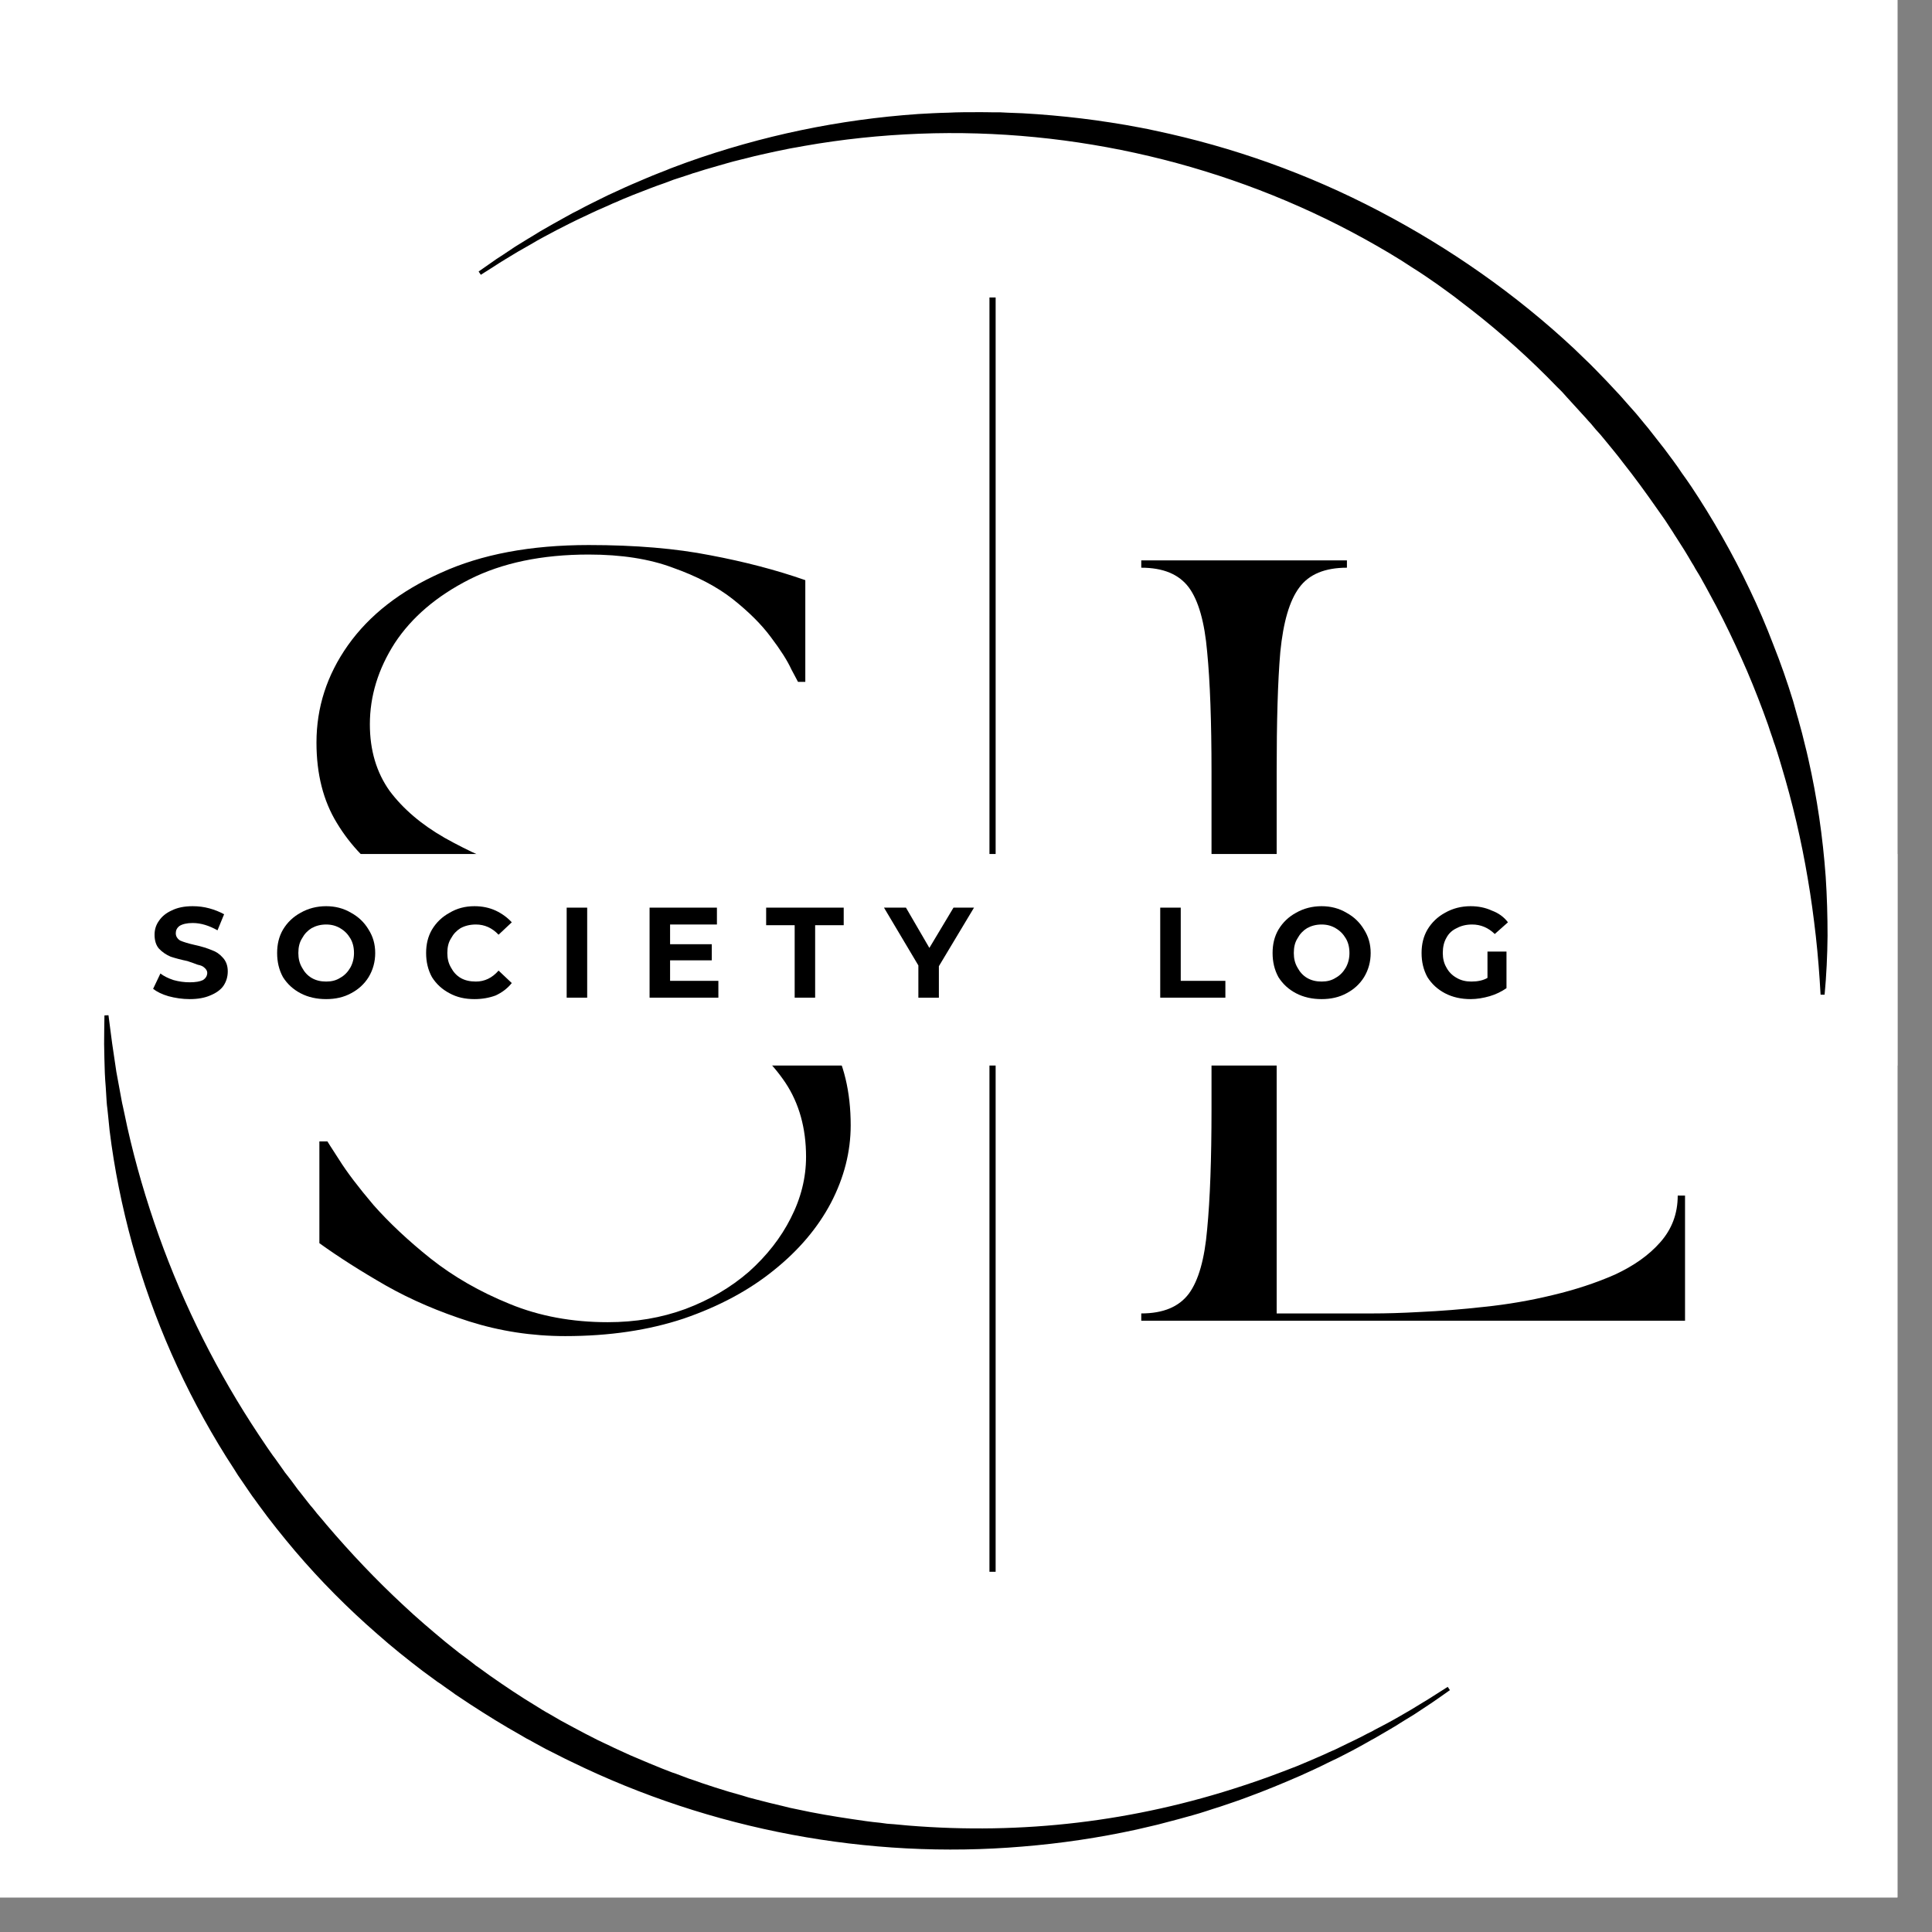 <svg xmlns="http://www.w3.org/2000/svg" xmlns:xlink="http://www.w3.org/1999/xlink" width="55" zoomAndPan="magnify" viewBox="0 0 41.25 41.25" height="55" preserveAspectRatio="xMidYMid meet" version="1.0"><rect x="0" y="0" width="41.25" height="41.25" fill="#808080" stroke="none"/><defs><g/><clipPath id="cebdf6b739"><path d="M 0 0 L 40.512 0 L 40.512 40.512 L 0 40.512 Z M 0 0 " clip-rule="nonzero"/></clipPath><clipPath id="5147585033"><path d="M 1.945 18.234 L 40.512 18.234 L 40.512 22.75 L 1.945 22.75 Z M 1.945 18.234 " clip-rule="nonzero"/></clipPath><clipPath id="b442b2db74"><path d="M 10 2 L 40 2 L 40 22 L 10 22 Z M 10 2 " clip-rule="nonzero"/></clipPath><clipPath id="fac25ca1e9"><path d="M -5.27 16.383 L 25.699 -4.82 L 46.453 25.496 L 15.484 46.699 Z M -5.27 16.383 " clip-rule="nonzero"/></clipPath><clipPath id="1a2ec898ab"><path d="M -5.27 16.383 L 25.699 -4.82 L 46.453 25.496 L 15.484 46.699 Z M -5.27 16.383 " clip-rule="nonzero"/></clipPath><clipPath id="f943af95f3"><path d="M -5.27 16.383 L 25.699 -4.82 L 46.453 25.496 L 15.484 46.699 Z M -5.27 16.383 " clip-rule="nonzero"/></clipPath><clipPath id="47f721ad23"><path d="M 2 21 L 31 21 L 31 40 L 2 40 Z M 2 21 " clip-rule="nonzero"/></clipPath><clipPath id="3d28fe3580"><path d="M -5.27 16.383 L 25.699 -4.82 L 46.453 25.496 L 15.484 46.699 Z M -5.27 16.383 " clip-rule="nonzero"/></clipPath><clipPath id="84c3ecd313"><path d="M -5.27 16.383 L 25.699 -4.82 L 46.453 25.496 L 15.484 46.699 Z M -5.27 16.383 " clip-rule="nonzero"/></clipPath><clipPath id="7ed3c47d7d"><path d="M -5.27 16.383 L 25.699 -4.82 L 46.453 25.496 L 15.484 46.699 Z M -5.27 16.383 " clip-rule="nonzero"/></clipPath></defs><g clip-path="url(#cebdf6b739)"><path fill="#ffffff" d="M 0 0 L 40.512 0 L 40.512 40.512 L 0 40.512 Z M 0 0 " fill-opacity="1" fill-rule="nonzero"/><path fill="#ffffff" d="M 0 0 L 40.512 0 L 40.512 40.512 L 0 40.512 Z M 0 0 " fill-opacity="1" fill-rule="nonzero"/></g><path stroke-linecap="butt" transform="matrix(0, -0.132, 0.132, 0, 21.125, 33.558)" fill="none" stroke-linejoin="miter" d="M -0.002 0.505 L 206.108 0.507 " stroke="#000000" stroke-width="1" stroke-opacity="1" stroke-miterlimit="4"/><g fill="#000000" fill-opacity="1"><g transform="translate(5.788, 28.199)"><g><path d="M 0.969 -12.344 C 0.969 -13.094 1.191 -13.785 1.641 -14.422 C 2.098 -15.066 2.758 -15.582 3.625 -15.969 C 4.488 -16.363 5.539 -16.562 6.781 -16.562 C 7.781 -16.562 8.645 -16.488 9.375 -16.344 C 10.102 -16.207 10.781 -16.031 11.406 -15.812 L 11.406 -13.641 L 11.25 -13.641 C 11.25 -13.641 11.203 -13.727 11.109 -13.906 C 11.023 -14.094 10.879 -14.32 10.672 -14.594 C 10.473 -14.863 10.203 -15.133 9.859 -15.406 C 9.516 -15.676 9.086 -15.898 8.578 -16.078 C 8.078 -16.266 7.477 -16.359 6.781 -16.359 C 5.781 -16.359 4.93 -16.18 4.234 -15.828 C 3.535 -15.473 3.004 -15.02 2.641 -14.469 C 2.285 -13.914 2.109 -13.336 2.109 -12.734 C 2.109 -12.18 2.25 -11.707 2.531 -11.312 C 2.82 -10.926 3.211 -10.594 3.703 -10.312 C 4.203 -10.031 4.754 -9.781 5.359 -9.562 C 5.961 -9.344 6.586 -9.125 7.234 -8.906 C 7.891 -8.695 8.52 -8.461 9.125 -8.203 C 9.727 -7.953 10.273 -7.645 10.766 -7.281 C 11.266 -6.926 11.656 -6.5 11.938 -6 C 12.227 -5.5 12.375 -4.891 12.375 -4.172 C 12.375 -3.609 12.234 -3.055 11.953 -2.516 C 11.672 -1.984 11.266 -1.504 10.734 -1.078 C 10.203 -0.648 9.562 -0.305 8.812 -0.047 C 8.062 0.203 7.219 0.328 6.281 0.328 C 5.57 0.328 4.891 0.223 4.234 0.016 C 3.586 -0.191 2.992 -0.445 2.453 -0.75 C 1.91 -1.062 1.438 -1.363 1.031 -1.656 L 1.031 -3.828 L 1.203 -3.828 C 1.203 -3.828 1.285 -3.695 1.453 -3.438 C 1.617 -3.176 1.863 -2.852 2.188 -2.469 C 2.52 -2.094 2.926 -1.711 3.406 -1.328 C 3.895 -0.941 4.457 -0.617 5.094 -0.359 C 5.727 -0.098 6.426 0.031 7.188 0.031 C 7.781 0.031 8.332 -0.062 8.844 -0.25 C 9.363 -0.445 9.816 -0.711 10.203 -1.047 C 10.586 -1.391 10.883 -1.77 11.094 -2.188 C 11.312 -2.613 11.422 -3.051 11.422 -3.5 C 11.422 -4.113 11.273 -4.641 10.984 -5.078 C 10.691 -5.516 10.297 -5.891 9.797 -6.203 C 9.305 -6.516 8.75 -6.797 8.125 -7.047 C 7.5 -7.297 6.859 -7.531 6.203 -7.75 C 5.547 -7.977 4.906 -8.223 4.281 -8.484 C 3.656 -8.742 3.094 -9.047 2.594 -9.391 C 2.094 -9.734 1.695 -10.145 1.406 -10.625 C 1.113 -11.102 0.969 -11.676 0.969 -12.344 Z M 0.969 -12.344 "/></g></g></g><g fill="#000000" fill-opacity="1"><g transform="translate(23.883, 28.199)"><g><path d="M 0.484 -16.234 L 4.875 -16.234 L 4.875 -16.078 C 4.406 -16.078 4.066 -15.938 3.859 -15.656 C 3.648 -15.375 3.516 -14.914 3.453 -14.281 C 3.398 -13.645 3.375 -12.789 3.375 -11.719 L 3.375 -0.156 L 5.438 -0.156 C 5.695 -0.156 6.035 -0.164 6.453 -0.188 C 6.867 -0.207 7.32 -0.242 7.812 -0.297 C 8.301 -0.348 8.785 -0.43 9.266 -0.547 C 9.742 -0.66 10.188 -0.805 10.594 -0.984 C 11 -1.172 11.32 -1.398 11.562 -1.672 C 11.812 -1.953 11.938 -2.285 11.938 -2.672 L 12.094 -2.672 L 12.094 0 L 0.484 0 L 0.484 -0.156 C 0.953 -0.156 1.289 -0.297 1.5 -0.578 C 1.707 -0.859 1.836 -1.316 1.891 -1.953 C 1.953 -2.598 1.984 -3.453 1.984 -4.516 L 1.984 -11.719 C 1.984 -12.789 1.953 -13.645 1.891 -14.281 C 1.836 -14.914 1.707 -15.375 1.5 -15.656 C 1.289 -15.938 0.953 -16.078 0.484 -16.078 Z M 0.484 -16.234 "/></g></g></g><g clip-path="url(#5147585033)"><path fill="#ffffff" d="M 1.945 18.234 L 40.699 18.234 L 40.699 22.75 L 1.945 22.75 Z M 1.945 18.234 " fill-opacity="1" fill-rule="nonzero"/></g><g clip-path="url(#b442b2db74)"><g clip-path="url(#fac25ca1e9)"><g clip-path="url(#1a2ec898ab)"><g clip-path="url(#f943af95f3)"><path fill="#000000" d="M 10.219 5.797 L 10.605 5.527 L 10.738 5.441 L 11 5.266 L 11.266 5.102 L 11.402 5.02 L 11.535 4.938 L 11.809 4.781 L 12.082 4.629 L 12.223 4.551 L 12.363 4.48 C 12.453 4.43 12.547 4.383 12.641 4.336 L 12.926 4.195 C 12.973 4.172 13.02 4.148 13.066 4.129 L 13.355 3.996 C 13.402 3.977 13.449 3.953 13.496 3.934 C 13.691 3.852 13.883 3.766 14.078 3.691 L 14.227 3.633 L 14.301 3.602 L 14.375 3.574 L 14.668 3.465 C 16.27 2.895 17.914 2.551 19.609 2.434 C 19.82 2.422 20.031 2.41 20.242 2.406 C 20.453 2.395 20.664 2.395 20.875 2.395 C 20.98 2.395 21.09 2.395 21.195 2.398 L 21.352 2.398 L 21.512 2.406 C 21.617 2.41 21.723 2.414 21.828 2.418 L 22.145 2.438 C 22.566 2.469 22.988 2.512 23.406 2.57 L 23.566 2.594 C 23.617 2.602 23.672 2.609 23.723 2.617 L 24.035 2.668 C 24.246 2.707 24.453 2.742 24.66 2.789 C 26.332 3.141 27.926 3.711 29.441 4.504 C 30.949 5.293 32.359 6.277 33.605 7.441 L 33.836 7.664 L 33.953 7.777 L 34.066 7.891 L 34.289 8.121 L 34.508 8.355 C 34.543 8.395 34.582 8.43 34.617 8.473 L 34.723 8.594 C 34.793 8.672 34.863 8.754 34.934 8.832 L 35.137 9.078 C 35.172 9.121 35.207 9.16 35.238 9.203 L 35.336 9.328 C 35.402 9.414 35.469 9.496 35.535 9.582 L 35.727 9.84 C 35.758 9.883 35.789 9.926 35.82 9.969 L 35.91 10.102 C 35.973 10.188 36.035 10.277 36.094 10.363 C 36.332 10.719 36.555 11.082 36.766 11.453 C 36.977 11.824 37.176 12.203 37.359 12.59 C 37.543 12.973 37.711 13.367 37.863 13.766 C 38.02 14.16 38.16 14.562 38.285 14.969 L 38.371 15.277 C 38.387 15.328 38.402 15.379 38.414 15.43 L 38.457 15.586 L 38.477 15.66 L 38.535 15.895 C 38.562 15.996 38.586 16.102 38.609 16.203 C 38.797 17.031 38.918 17.867 38.98 18.715 C 39.008 19.137 39.02 19.559 39.02 19.98 C 39.016 20.398 38.996 20.82 38.957 21.238 L 38.871 21.238 C 38.848 20.82 38.816 20.406 38.77 19.992 C 38.723 19.578 38.668 19.168 38.598 18.762 C 38.461 17.945 38.273 17.145 38.035 16.355 C 38.004 16.254 37.977 16.156 37.945 16.059 L 37.898 15.914 L 37.871 15.84 L 37.848 15.766 C 37.812 15.668 37.781 15.57 37.75 15.477 L 37.645 15.188 C 37.5 14.801 37.348 14.422 37.18 14.051 C 37.012 13.676 36.836 13.309 36.645 12.945 L 36.5 12.676 C 36.453 12.586 36.402 12.496 36.352 12.406 L 36.316 12.34 L 36.277 12.273 L 36.199 12.145 C 36.176 12.098 36.148 12.055 36.121 12.012 L 36.043 11.879 L 35.965 11.75 C 35.938 11.707 35.91 11.664 35.883 11.621 L 35.801 11.492 L 35.758 11.426 L 35.719 11.363 L 35.551 11.105 L 35.375 10.855 C 35.141 10.52 34.902 10.191 34.648 9.871 L 34.555 9.75 C 34.523 9.711 34.492 9.672 34.461 9.633 L 34.266 9.395 C 34.234 9.355 34.199 9.316 34.168 9.277 L 34.066 9.164 L 33.969 9.047 C 33.934 9.008 33.898 8.973 33.867 8.934 L 33.453 8.48 L 33.352 8.367 L 33.242 8.258 L 33.027 8.039 C 32.449 7.461 31.832 6.926 31.18 6.434 C 31.02 6.305 30.852 6.191 30.688 6.07 C 30.602 6.012 30.516 5.953 30.434 5.895 L 30.305 5.809 L 30.176 5.727 C 29.836 5.5 29.48 5.293 29.121 5.094 C 26.25 3.512 22.934 2.727 19.629 2.855 C 18.801 2.887 17.98 2.973 17.164 3.117 L 17.012 3.145 C 16.961 3.152 16.91 3.164 16.859 3.172 L 16.555 3.234 L 16.254 3.301 L 16.102 3.336 L 15.949 3.375 C 15.848 3.398 15.75 3.426 15.648 3.449 L 15.348 3.535 C 15.25 3.562 15.148 3.594 15.051 3.621 L 14.828 3.691 C 14.801 3.695 14.777 3.707 14.754 3.715 L 14.457 3.812 L 14.383 3.836 L 14.312 3.863 L 14.164 3.918 C 13.969 3.984 13.777 4.062 13.582 4.137 C 13.535 4.152 13.488 4.176 13.438 4.195 L 13.293 4.254 L 13.152 4.316 C 13.102 4.336 13.055 4.355 13.008 4.379 L 12.723 4.504 C 12.629 4.547 12.535 4.594 12.441 4.637 L 12.301 4.703 L 12.16 4.773 L 11.883 4.914 L 11.605 5.062 L 11.469 5.137 L 11.336 5.215 L 11.062 5.371 L 10.797 5.531 L 10.664 5.613 L 10.531 5.699 L 10.266 5.867 Z M 10.219 5.797 " fill-opacity="1" fill-rule="nonzero"/></g></g></g></g><g clip-path="url(#47f721ad23)"><g clip-path="url(#3d28fe3580)"><g clip-path="url(#84c3ecd313)"><g clip-path="url(#7ed3c47d7d)"><path fill="#000000" d="M 30.957 36.086 L 30.707 36.262 L 30.582 36.348 C 30.539 36.375 30.496 36.406 30.453 36.434 L 30.199 36.602 C 30.113 36.656 30.023 36.711 29.938 36.762 C 29.766 36.875 29.586 36.973 29.41 37.078 C 29.367 37.105 29.32 37.129 29.277 37.152 L 29.145 37.227 C 29.055 37.277 28.965 37.328 28.875 37.375 L 28.602 37.516 C 28.555 37.539 28.512 37.562 28.465 37.582 L 28.328 37.648 C 28.145 37.742 27.957 37.824 27.77 37.91 C 27.395 38.074 27.016 38.23 26.633 38.371 C 26.438 38.445 26.246 38.508 26.051 38.574 C 26 38.59 25.953 38.605 25.902 38.621 L 25.758 38.668 L 25.609 38.715 C 25.562 38.73 25.512 38.742 25.461 38.758 L 25.164 38.84 C 25.066 38.867 24.969 38.891 24.867 38.918 L 24.719 38.957 C 24.668 38.969 24.617 38.98 24.57 38.992 L 24.27 39.062 C 23.465 39.238 22.652 39.359 21.828 39.426 C 18.547 39.703 15.184 39.074 12.203 37.617 L 12.066 37.551 L 11.926 37.48 L 11.648 37.34 L 11.375 37.191 C 11.332 37.164 11.285 37.141 11.238 37.117 L 11.105 37.039 C 10.742 36.836 10.391 36.617 10.043 36.391 L 9.785 36.219 L 9.719 36.176 L 9.656 36.129 L 9.527 36.039 L 9.402 35.949 L 9.336 35.906 L 9.273 35.859 L 9.023 35.676 C 8.691 35.422 8.367 35.164 8.055 34.887 C 7.426 34.34 6.84 33.75 6.301 33.117 C 6.031 32.797 5.77 32.473 5.527 32.137 L 5.434 32.008 L 5.387 31.945 C 5.375 31.926 5.359 31.902 5.344 31.883 L 5.168 31.625 C 5.105 31.539 5.051 31.453 4.996 31.363 L 4.828 31.102 C 3.941 29.684 3.273 28.172 2.824 26.562 C 2.605 25.766 2.441 24.957 2.34 24.137 L 2.309 23.828 L 2.293 23.676 C 2.285 23.625 2.281 23.574 2.277 23.523 L 2.258 23.215 C 2.25 23.113 2.242 23.012 2.238 22.91 C 2.23 22.703 2.227 22.5 2.223 22.293 C 2.223 22.09 2.227 21.887 2.23 21.68 L 2.316 21.676 C 2.344 21.879 2.367 22.082 2.395 22.281 L 2.484 22.883 L 2.594 23.48 C 2.602 23.527 2.613 23.578 2.625 23.629 L 2.656 23.773 L 2.719 24.07 C 2.895 24.855 3.121 25.625 3.391 26.383 C 3.93 27.891 4.645 29.312 5.531 30.645 L 5.699 30.895 C 5.758 30.977 5.809 31.059 5.871 31.137 L 6.043 31.379 C 6.059 31.398 6.07 31.422 6.086 31.441 L 6.133 31.5 L 6.223 31.617 L 6.312 31.738 L 6.355 31.797 L 6.402 31.855 L 6.586 32.09 C 6.617 32.129 6.648 32.168 6.68 32.203 L 6.773 32.32 L 6.871 32.434 C 6.902 32.473 6.934 32.512 6.965 32.547 C 7.48 33.152 8.027 33.73 8.609 34.27 C 8.898 34.543 9.203 34.801 9.508 35.055 L 9.801 35.289 L 9.859 35.332 L 9.98 35.422 L 10.098 35.512 L 10.156 35.559 L 10.219 35.602 L 10.461 35.777 C 10.785 36.004 11.117 36.227 11.461 36.434 L 11.586 36.512 C 11.629 36.539 11.672 36.562 11.715 36.586 L 11.977 36.738 L 12.238 36.879 L 12.504 37.02 L 12.77 37.156 L 13.043 37.285 C 13.086 37.305 13.129 37.328 13.176 37.348 L 13.449 37.473 C 13.496 37.492 13.539 37.512 13.586 37.531 C 13.77 37.609 13.953 37.688 14.141 37.762 L 14.352 37.844 L 14.422 37.867 L 14.703 37.973 C 14.75 37.988 14.797 38.004 14.844 38.02 L 14.984 38.07 C 15.082 38.102 15.176 38.133 15.27 38.164 L 15.559 38.254 C 15.652 38.281 15.75 38.309 15.848 38.336 L 15.988 38.379 L 16.137 38.418 L 16.426 38.492 L 16.719 38.562 C 16.766 38.574 16.816 38.586 16.863 38.598 L 17.012 38.629 C 17.402 38.715 17.797 38.781 18.195 38.84 L 18.492 38.883 C 18.543 38.891 18.594 38.895 18.641 38.902 L 18.793 38.918 L 18.941 38.938 C 18.992 38.941 19.039 38.945 19.09 38.949 L 19.391 38.977 C 21.832 39.176 24.215 38.895 26.543 38.125 C 26.93 38 27.305 37.859 27.684 37.711 C 27.871 37.633 28.059 37.555 28.242 37.473 L 28.379 37.41 C 28.426 37.391 28.473 37.367 28.52 37.348 L 28.793 37.215 C 28.887 37.172 28.977 37.125 29.066 37.082 L 29.199 37.012 C 29.246 36.988 29.293 36.969 29.336 36.941 C 29.516 36.848 29.695 36.754 29.871 36.652 C 29.957 36.602 30.047 36.551 30.133 36.5 L 30.395 36.34 C 30.438 36.316 30.48 36.289 30.523 36.262 L 30.91 36.016 Z M 30.957 36.086 " fill-opacity="1" fill-rule="nonzero"/></g></g></g></g><g fill="#000000" fill-opacity="1"><g transform="translate(3.191, 21.301)"><g><path d="M 0.859 0.031 C 0.703 0.031 0.551 0.008 0.406 -0.031 C 0.27 -0.07 0.16 -0.125 0.078 -0.188 L 0.234 -0.516 C 0.305 -0.461 0.398 -0.414 0.516 -0.375 C 0.629 -0.344 0.742 -0.328 0.859 -0.328 C 0.984 -0.328 1.078 -0.344 1.141 -0.375 C 1.203 -0.414 1.234 -0.469 1.234 -0.531 C 1.234 -0.57 1.211 -0.609 1.172 -0.641 C 1.141 -0.672 1.094 -0.691 1.031 -0.703 C 0.977 -0.723 0.906 -0.75 0.812 -0.781 C 0.664 -0.812 0.547 -0.844 0.453 -0.875 C 0.359 -0.914 0.273 -0.973 0.203 -1.047 C 0.141 -1.117 0.109 -1.219 0.109 -1.344 C 0.109 -1.457 0.141 -1.555 0.203 -1.641 C 0.266 -1.734 0.352 -1.805 0.469 -1.859 C 0.594 -1.922 0.742 -1.953 0.922 -1.953 C 1.047 -1.953 1.164 -1.938 1.281 -1.906 C 1.395 -1.875 1.5 -1.832 1.594 -1.781 L 1.453 -1.438 C 1.273 -1.539 1.098 -1.594 0.922 -1.594 C 0.797 -1.594 0.703 -1.57 0.641 -1.531 C 0.586 -1.488 0.562 -1.438 0.562 -1.375 C 0.562 -1.312 0.594 -1.258 0.656 -1.219 C 0.727 -1.188 0.832 -1.156 0.969 -1.125 C 1.113 -1.094 1.234 -1.055 1.328 -1.016 C 1.422 -0.984 1.5 -0.93 1.562 -0.859 C 1.633 -0.785 1.672 -0.688 1.672 -0.562 C 1.672 -0.445 1.641 -0.344 1.578 -0.25 C 1.516 -0.164 1.422 -0.098 1.297 -0.047 C 1.18 0.004 1.035 0.031 0.859 0.031 Z M 0.859 0.031 "/></g></g></g><g fill="#000000" fill-opacity="1"><g transform="translate(5.808, 21.301)"><g><path d="M 1.156 0.031 C 0.957 0.031 0.773 -0.008 0.609 -0.094 C 0.453 -0.176 0.328 -0.289 0.234 -0.438 C 0.148 -0.594 0.109 -0.766 0.109 -0.953 C 0.109 -1.141 0.148 -1.305 0.234 -1.453 C 0.328 -1.609 0.453 -1.727 0.609 -1.812 C 0.773 -1.906 0.957 -1.953 1.156 -1.953 C 1.352 -1.953 1.531 -1.906 1.688 -1.812 C 1.844 -1.727 1.969 -1.609 2.062 -1.453 C 2.156 -1.305 2.203 -1.141 2.203 -0.953 C 2.203 -0.766 2.156 -0.594 2.062 -0.438 C 1.969 -0.289 1.844 -0.176 1.688 -0.094 C 1.531 -0.008 1.352 0.031 1.156 0.031 Z M 1.156 -0.344 C 1.27 -0.344 1.367 -0.367 1.453 -0.422 C 1.547 -0.473 1.617 -0.547 1.672 -0.641 C 1.723 -0.734 1.75 -0.836 1.75 -0.953 C 1.75 -1.078 1.723 -1.18 1.672 -1.266 C 1.617 -1.359 1.547 -1.43 1.453 -1.484 C 1.367 -1.535 1.27 -1.562 1.156 -1.562 C 1.039 -1.562 0.938 -1.535 0.844 -1.484 C 0.758 -1.43 0.691 -1.359 0.641 -1.266 C 0.586 -1.18 0.562 -1.078 0.562 -0.953 C 0.562 -0.836 0.586 -0.734 0.641 -0.641 C 0.691 -0.547 0.758 -0.473 0.844 -0.422 C 0.938 -0.367 1.039 -0.344 1.156 -0.344 Z M 1.156 -0.344 "/></g></g></g><g fill="#000000" fill-opacity="1"><g transform="translate(8.989, 21.301)"><g><path d="M 1.141 0.031 C 0.941 0.031 0.766 -0.008 0.609 -0.094 C 0.453 -0.176 0.328 -0.289 0.234 -0.438 C 0.148 -0.594 0.109 -0.766 0.109 -0.953 C 0.109 -1.141 0.148 -1.305 0.234 -1.453 C 0.328 -1.609 0.453 -1.727 0.609 -1.812 C 0.766 -1.906 0.941 -1.953 1.141 -1.953 C 1.305 -1.953 1.457 -1.922 1.594 -1.859 C 1.727 -1.797 1.844 -1.711 1.938 -1.609 L 1.656 -1.344 C 1.52 -1.488 1.359 -1.562 1.172 -1.562 C 1.047 -1.562 0.938 -1.535 0.844 -1.484 C 0.758 -1.43 0.691 -1.359 0.641 -1.266 C 0.586 -1.18 0.562 -1.078 0.562 -0.953 C 0.562 -0.836 0.586 -0.734 0.641 -0.641 C 0.691 -0.547 0.758 -0.473 0.844 -0.422 C 0.938 -0.367 1.047 -0.344 1.172 -0.344 C 1.359 -0.344 1.52 -0.422 1.656 -0.578 L 1.938 -0.312 C 1.844 -0.195 1.727 -0.109 1.594 -0.047 C 1.457 0.004 1.305 0.031 1.141 0.031 Z M 1.141 0.031 "/></g></g></g><g fill="#000000" fill-opacity="1"><g transform="translate(11.865, 21.301)"><g><path d="M 0.234 -1.922 L 0.672 -1.922 L 0.672 0 L 0.234 0 Z M 0.234 -1.922 "/></g></g></g><g fill="#000000" fill-opacity="1"><g transform="translate(13.635, 21.301)"><g><path d="M 1.703 -0.359 L 1.703 0 L 0.234 0 L 0.234 -1.922 L 1.672 -1.922 L 1.672 -1.562 L 0.672 -1.562 L 0.672 -1.141 L 1.562 -1.141 L 1.562 -0.797 L 0.672 -0.797 L 0.672 -0.359 Z M 1.703 -0.359 "/></g></g></g><g fill="#000000" fill-opacity="1"><g transform="translate(16.342, 21.301)"><g><path d="M 0.625 -1.547 L 0.016 -1.547 L 0.016 -1.922 L 1.672 -1.922 L 1.672 -1.547 L 1.062 -1.547 L 1.062 0 L 0.625 0 Z M 0.625 -1.547 "/></g></g></g><g fill="#000000" fill-opacity="1"><g transform="translate(18.905, 21.301)"><g><path d="M 1.141 -0.672 L 1.141 0 L 0.703 0 L 0.703 -0.688 L -0.031 -1.922 L 0.438 -1.922 L 0.938 -1.062 L 1.453 -1.922 L 1.891 -1.922 Z M 1.141 -0.672 "/></g></g></g><g fill="#000000" fill-opacity="1"><g transform="translate(24.538, 21.301)"><g><path d="M 0.234 -1.922 L 0.672 -1.922 L 0.672 -0.359 L 1.625 -0.359 L 1.625 0 L 0.234 0 Z M 0.234 -1.922 "/></g></g></g><g fill="#000000" fill-opacity="1"><g transform="translate(27.062, 21.301)"><g><path d="M 1.156 0.031 C 0.957 0.031 0.773 -0.008 0.609 -0.094 C 0.453 -0.176 0.328 -0.289 0.234 -0.438 C 0.148 -0.594 0.109 -0.766 0.109 -0.953 C 0.109 -1.141 0.148 -1.305 0.234 -1.453 C 0.328 -1.609 0.453 -1.727 0.609 -1.812 C 0.773 -1.906 0.957 -1.953 1.156 -1.953 C 1.352 -1.953 1.531 -1.906 1.688 -1.812 C 1.844 -1.727 1.969 -1.609 2.062 -1.453 C 2.156 -1.305 2.203 -1.141 2.203 -0.953 C 2.203 -0.766 2.156 -0.594 2.062 -0.438 C 1.969 -0.289 1.844 -0.176 1.688 -0.094 C 1.531 -0.008 1.352 0.031 1.156 0.031 Z M 1.156 -0.344 C 1.27 -0.344 1.367 -0.367 1.453 -0.422 C 1.547 -0.473 1.617 -0.547 1.672 -0.641 C 1.723 -0.734 1.75 -0.836 1.75 -0.953 C 1.75 -1.078 1.723 -1.18 1.672 -1.266 C 1.617 -1.359 1.547 -1.43 1.453 -1.484 C 1.367 -1.535 1.27 -1.562 1.156 -1.562 C 1.039 -1.562 0.938 -1.535 0.844 -1.484 C 0.758 -1.43 0.691 -1.359 0.641 -1.266 C 0.586 -1.18 0.562 -1.078 0.562 -0.953 C 0.562 -0.836 0.586 -0.734 0.641 -0.641 C 0.691 -0.547 0.758 -0.473 0.844 -0.422 C 0.938 -0.367 1.039 -0.344 1.156 -0.344 Z M 1.156 -0.344 "/></g></g></g><g fill="#000000" fill-opacity="1"><g transform="translate(30.243, 21.301)"><g><path d="M 1.516 -0.984 L 1.922 -0.984 L 1.922 -0.203 C 1.816 -0.129 1.695 -0.07 1.562 -0.031 C 1.426 0.008 1.289 0.031 1.156 0.031 C 0.957 0.031 0.773 -0.008 0.609 -0.094 C 0.453 -0.176 0.328 -0.289 0.234 -0.438 C 0.148 -0.594 0.109 -0.766 0.109 -0.953 C 0.109 -1.141 0.148 -1.305 0.234 -1.453 C 0.328 -1.609 0.453 -1.727 0.609 -1.812 C 0.773 -1.906 0.957 -1.953 1.156 -1.953 C 1.32 -1.953 1.473 -1.922 1.609 -1.859 C 1.754 -1.805 1.867 -1.723 1.953 -1.609 L 1.672 -1.359 C 1.535 -1.492 1.375 -1.562 1.188 -1.562 C 1.062 -1.562 0.953 -1.535 0.859 -1.484 C 0.766 -1.441 0.691 -1.375 0.641 -1.281 C 0.586 -1.188 0.562 -1.078 0.562 -0.953 C 0.562 -0.836 0.586 -0.734 0.641 -0.641 C 0.691 -0.547 0.766 -0.473 0.859 -0.422 C 0.953 -0.367 1.055 -0.344 1.172 -0.344 C 1.305 -0.344 1.422 -0.367 1.516 -0.422 Z M 1.516 -0.984 "/></g></g></g></svg>